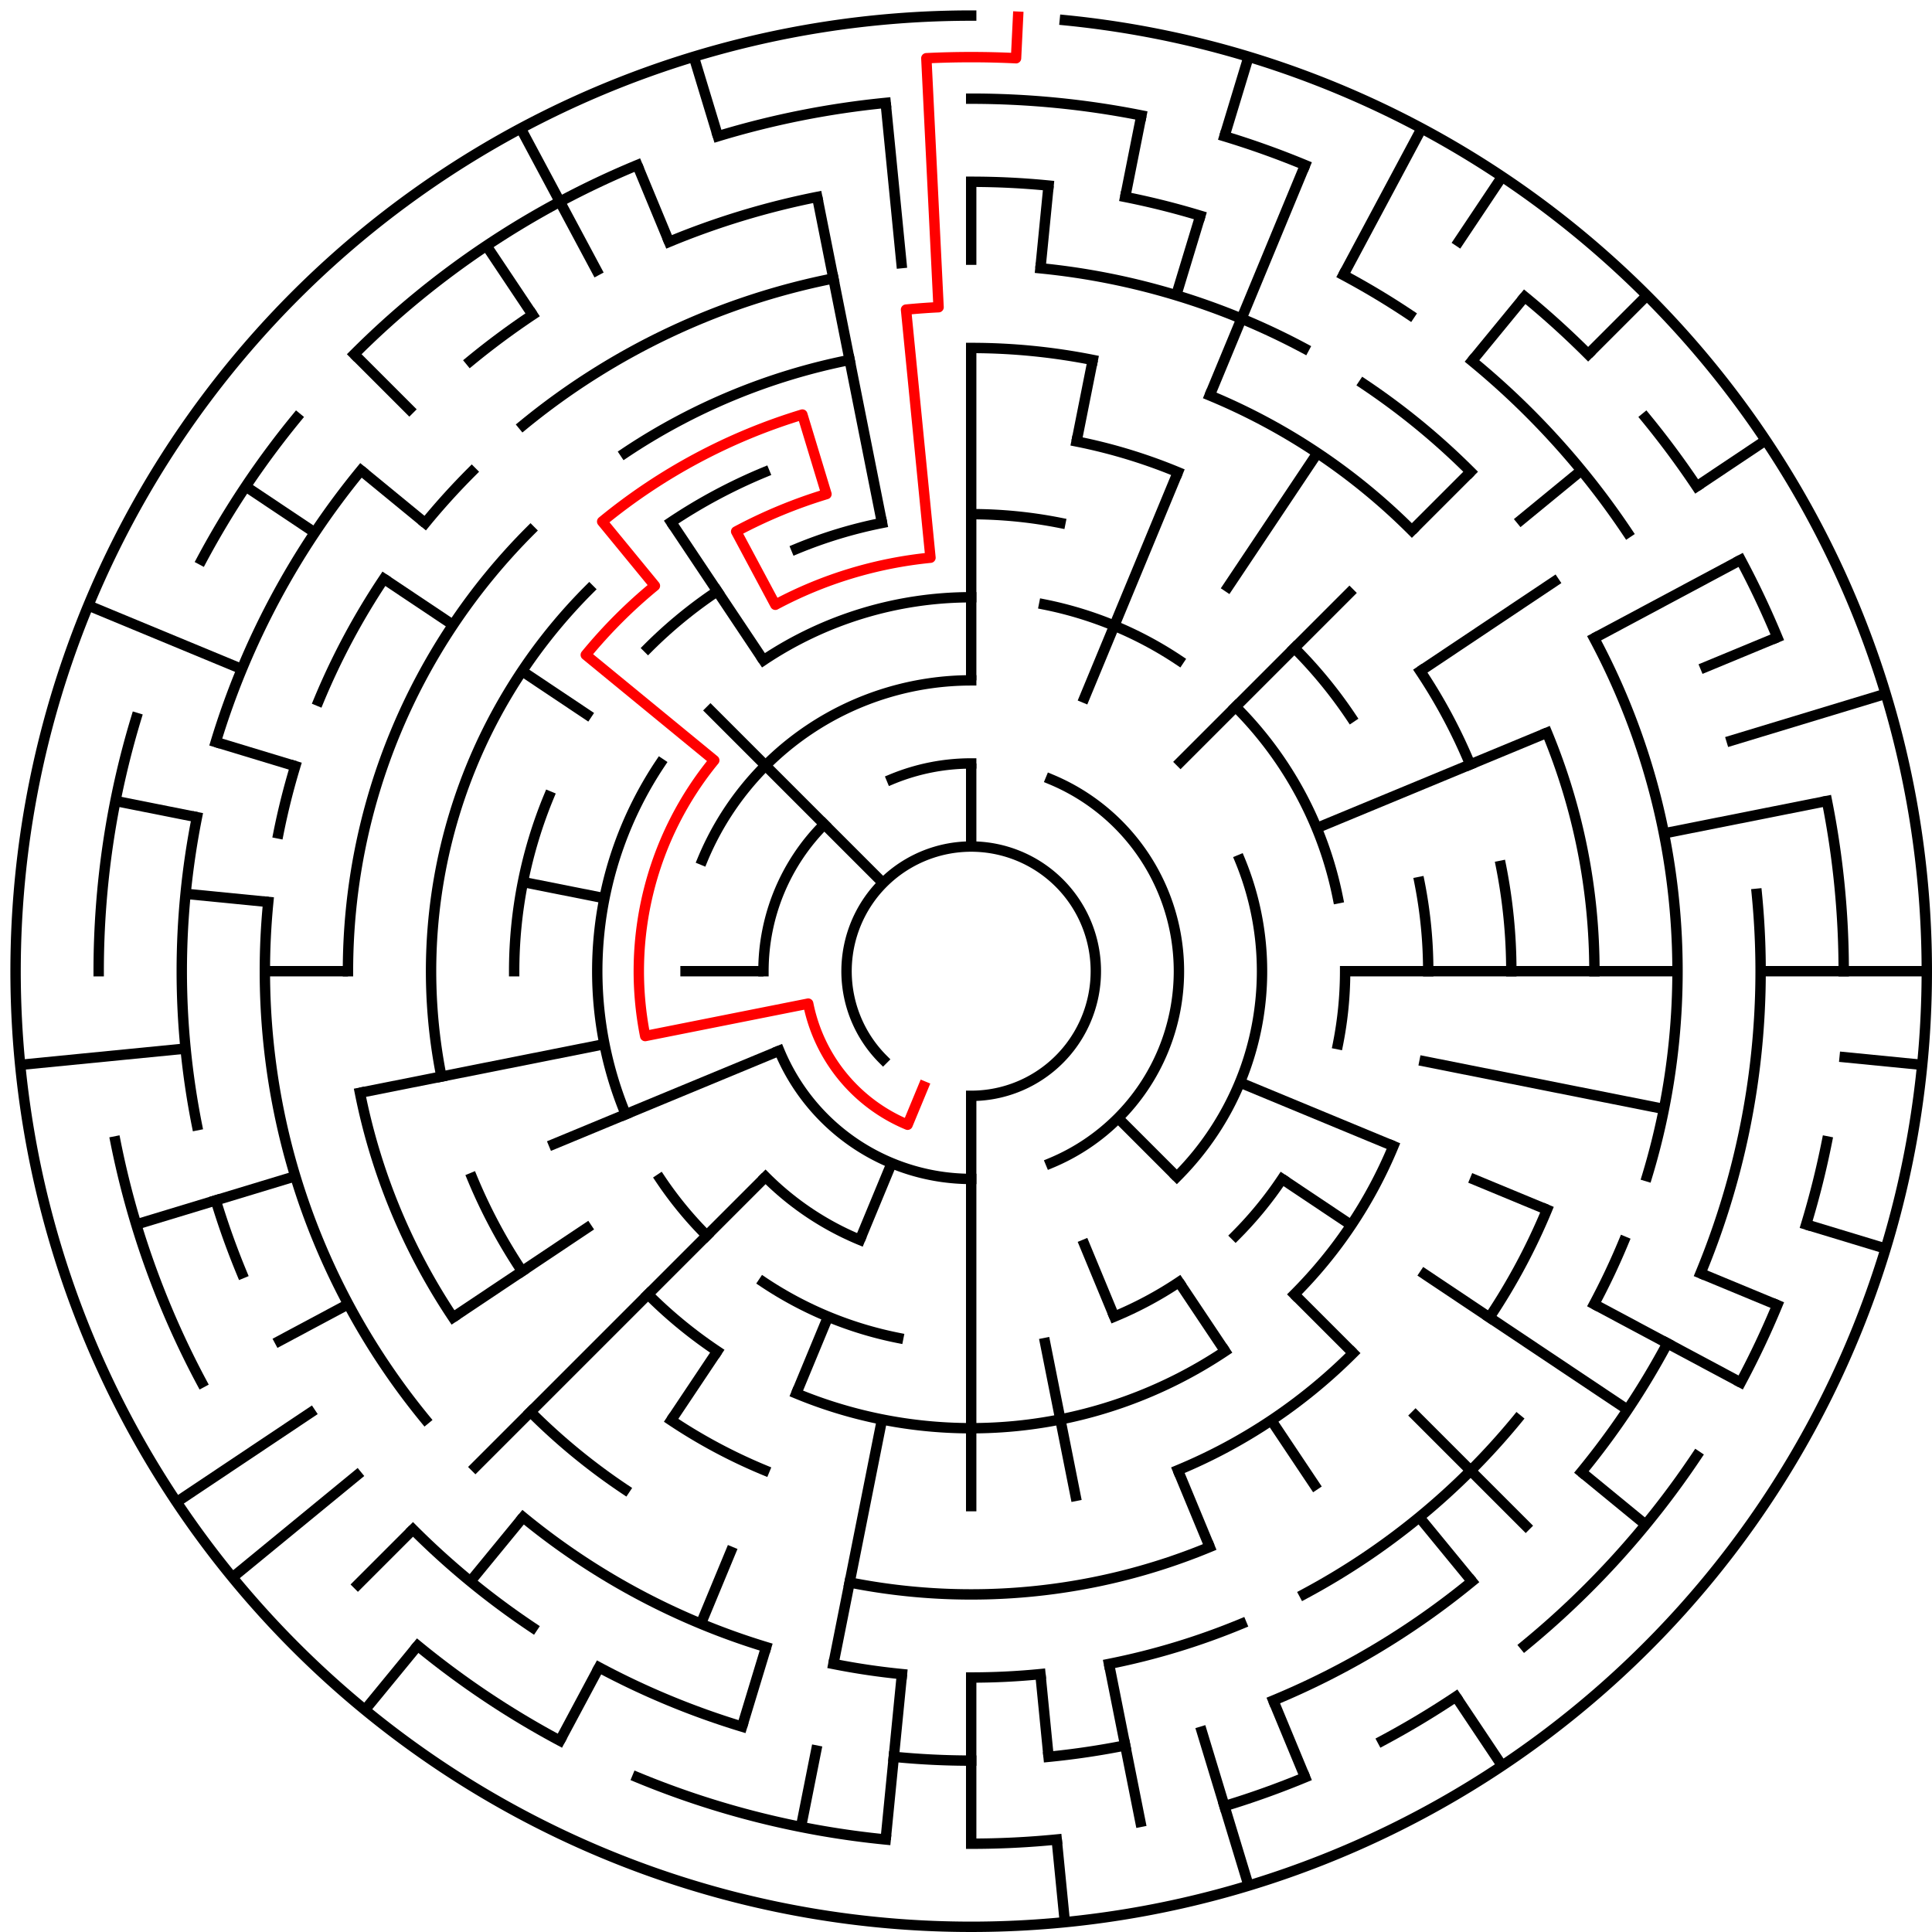 ﻿<?xml version="1.0" encoding="utf-8" standalone="no"?>
<!DOCTYPE svg PUBLIC "-//W3C//DTD SVG 1.1//EN" "http://www.w3.org/Graphics/SVG/1.1/DTD/svg11.dtd">
<svg width="372" height="372" version="1.1" xmlns="http://www.w3.org/2000/svg">
  <title>23 cells diameter theta maze</title>
  <g fill="none" stroke="#000000" stroke-width="2" stroke-linecap="square">
    <path d="M 170.029,203.971 A 24,24 0 1,1 187,211" />
    <path d="M 171.693,150.045 A 40,40 0 0,1 187,147" />
    <path d="M 202.307,150.045 A 40,40 0 0,1 202.307,223.955" />
    <path d="M 187,227 A 40,40 0 0,1 150.045,202.307" />
    <path d="M 147,187 A 40,40 0 0,1 158.716,158.716" />
    <path d="M 135.263,165.57 A 56,56 0 0,1 187,131" />
    <path d="M 238.737,165.57 A 56,56 0 0,1 226.598,226.598" />
    <path d="M 165.57,238.737 A 56,56 0 0,1 147.402,226.598" />
    <path d="M 146.999,127.134 A 72,72 0 0,1 187,115" />
    <path d="M 201.047,116.383 A 72,72 0 0,1 227.001,127.134" />
    <path d="M 237.912,136.088 A 72,72 0 0,1 257.617,172.953" />
    <path d="M 259,187 A 72,72 0 0,1 257.617,201.047" />
    <path d="M 246.866,227.001 A 72,72 0 0,1 237.912,237.912" />
    <path d="M 227.001,246.866 A 72,72 0 0,1 214.553,253.519" />
    <path d="M 172.953,257.617 A 72,72 0 0,1 146.999,246.866" />
    <path d="M 136.088,237.912 A 72,72 0 0,1 127.134,227.001" />
    <path d="M 120.481,214.553 A 72,72 0 0,1 127.134,146.999" />
    <path d="M 187,99 A 88,88 0 0,1 204.168,100.691" />
    <path d="M 249.225,124.775 A 88,88 0 0,1 260.169,138.11" />
    <path d="M 273.309,169.832 A 88,88 0 0,1 275,187" />
    <path d="M 268.301,220.676 A 88,88 0 0,1 249.225,249.225" />
    <path d="M 235.89,260.169 A 88,88 0 0,1 153.324,268.301" />
    <path d="M 138.11,260.169 A 88,88 0 0,1 124.775,249.225" />
    <path d="M 99,187 A 88,88 0 0,1 105.699,153.324" />
    <path d="M 124.775,124.775 A 88,88 0 0,1 138.11,113.831" />
    <path d="M 153.324,105.699 A 88,88 0 0,1 169.832,100.691" />
    <path d="M 207.289,84.998 A 104,104 0 0,1 226.799,90.917" />
    <path d="M 273.473,129.221 A 104,104 0 0,1 283.083,147.201" />
    <path d="M 289.002,166.711 A 104,104 0 0,1 291,187" />
    <path d="M 260.539,260.539 A 104,104 0 0,1 226.799,283.083" />
    <path d="M 147.201,283.083 A 104,104 0 0,1 129.221,273.473" />
    <path d="M 100.527,244.779 A 104,104 0 0,1 90.917,226.799" />
    <path d="M 84.998,207.289 A 104,104 0 0,1 113.461,113.461" />
    <path d="M 129.221,100.527 A 104,104 0 0,1 147.201,90.917" />
    <path d="M 187,67 A 120,120 0 0,1 210.411,69.306" />
    <path d="M 232.922,76.134 A 120,120 0 0,1 271.853,102.147" />
    <path d="M 297.866,141.078 A 120,120 0 0,1 307,187" />
    <path d="M 297.866,232.922 A 120,120 0 0,1 286.776,253.668" />
    <path d="M 232.922,297.866 A 120,120 0 0,1 163.589,304.694" />
    <path d="M 120.332,286.776 A 120,120 0 0,1 102.147,271.853" />
    <path d="M 87.224,253.668 A 120,120 0 0,1 69.306,210.411" />
    <path d="M 67,187 A 120,120 0 0,1 102.147,102.147" />
    <path d="M 120.332,87.224 A 120,120 0 0,1 163.589,69.306" />
    <path d="M 200.33,51.655 A 136,136 0 0,1 251.11,67.059" />
    <path d="M 262.558,73.92 A 136,136 0 0,1 283.167,90.833" />
    <path d="M 306.941,122.89 A 136,136 0 0,1 317.144,226.479" />
    <path d="M 312.648,239.045 A 136,136 0 0,1 306.941,251.11" />
    <path d="M 292.129,273.277 A 136,136 0 0,1 251.11,306.941" />
    <path d="M 239.045,312.648 A 136,136 0 0,1 213.532,320.387" />
    <path d="M 200.33,322.345 A 136,136 0 0,1 187,323" />
    <path d="M 173.67,322.345 A 136,136 0 0,1 160.468,320.387" />
    <path d="M 147.521,317.144 A 136,136 0 0,1 100.723,292.129" />
    <path d="M 81.871,273.277 A 136,136 0 0,1 51.655,173.67" />
    <path d="M 53.613,160.468 A 136,136 0 0,1 56.856,147.521" />
    <path d="M 61.352,134.955 A 136,136 0 0,1 73.92,111.442" />
    <path d="M 81.871,100.723 A 136,136 0 0,1 90.833,90.833" />
    <path d="M 100.723,81.871 A 136,136 0 0,1 160.468,53.613" />
    <path d="M 187,35 A 152,152 0 0,1 201.899,35.732" />
    <path d="M 216.654,37.921 A 152,152 0 0,1 231.123,41.545" />
    <path d="M 258.652,52.948 A 152,152 0 0,1 271.447,60.617" />
    <path d="M 283.428,69.502 A 152,152 0 0,1 313.383,102.553" />
    <path d="M 338.268,172.101 A 152,152 0 0,1 327.43,245.168" />
    <path d="M 321.052,258.652 A 152,152 0 0,1 304.498,283.428" />
    <path d="M 283.428,304.498 A 152,152 0 0,1 245.168,327.43" />
    <path d="M 216.654,336.079 A 152,152 0 0,1 201.899,338.268" />
    <path d="M 187,339 A 152,152 0 0,1 172.101,338.268" />
    <path d="M 142.877,332.455 A 152,152 0 0,1 115.348,321.052" />
    <path d="M 102.553,313.383 A 152,152 0 0,1 79.52,294.48" />
    <path d="M 46.57,245.168 A 152,152 0 0,1 41.545,231.123" />
    <path d="M 37.921,216.654 A 152,152 0 0,1 37.921,157.346" />
    <path d="M 41.545,142.877 A 152,152 0 0,1 69.502,90.572" />
    <path d="M 90.572,69.502 A 152,152 0 0,1 102.553,60.617" />
    <path d="M 128.832,46.57 A 152,152 0 0,1 157.346,37.921" />
    <path d="M 187,19 A 168,168 0 0,1 219.775,22.228" />
    <path d="M 235.768,26.234 A 168,168 0 0,1 251.291,31.788" />
    <path d="M 293.578,57.134 A 168,168 0 0,1 305.794,68.206" />
    <path d="M 316.866,80.422 A 168,168 0 0,1 326.687,93.664" />
    <path d="M 335.163,107.805 A 168,168 0 0,1 342.212,122.709" />
    <path d="M 351.772,154.225 A 168,168 0 0,1 355,187" />
    <path d="M 351.772,219.775 A 168,168 0 0,1 347.766,235.768" />
    <path d="M 342.212,251.291 A 168,168 0 0,1 335.163,266.195" />
    <path d="M 326.687,280.336 A 168,168 0 0,1 293.578,316.866" />
    <path d="M 280.336,326.687 A 168,168 0 0,1 266.195,335.163" />
    <path d="M 251.291,342.212 A 168,168 0 0,1 235.768,347.766" />
    <path d="M 203.467,354.191 A 168,168 0 0,1 187,355" />
    <path d="M 170.533,354.191 A 168,168 0 0,1 122.709,342.212" />
    <path d="M 107.805,335.163 A 168,168 0 0,1 80.422,316.866" />
    <path d="M 38.837,266.195 A 168,168 0 0,1 22.228,219.775" />
    <path d="M 19,187 A 168,168 0 0,1 26.234,138.232" />
    <path d="M 38.837,107.805 A 168,168 0 0,1 57.134,80.422" />
    <path d="M 68.206,68.206 A 168,168 0 0,1 122.709,31.788" />
    <path d="M 138.232,26.234 A 168,168 0 0,1 170.533,19.809" />
    <path d="M 205.035,3.886 A 184,184 0 1,1 187,3" />
  </g>
  <g fill="none" stroke="#000000" stroke-width="2" stroke-linecap="butt">
    <line x1="187" y1="35" x2="187" y2="51" />
    <line x1="187" y1="67" x2="187" y2="131" />
    <line x1="187" y1="147" x2="187" y2="163" />
    <line x1="201.899" y1="35.732" x2="200.33" y2="51.655" />
    <line x1="219.775" y1="22.228" x2="216.654" y2="37.921" />
    <line x1="210.411" y1="69.306" x2="207.289" y2="84.998" />
    <line x1="240.412" y1="10.923" x2="235.768" y2="26.234" />
    <line x1="231.123" y1="41.545" x2="226.479" y2="56.856" />
    <line x1="251.291" y1="31.788" x2="232.922" y2="76.134" />
    <line x1="226.799" y1="90.917" x2="208.43" y2="135.263" />
    <line x1="273.737" y1="24.726" x2="258.652" y2="52.948" />
    <line x1="289.225" y1="34.01" x2="280.336" y2="47.313" />
    <line x1="253.668" y1="87.224" x2="235.89" y2="113.831" />
    <line x1="293.578" y1="57.134" x2="283.428" y2="69.502" />
    <line x1="317.108" y1="56.892" x2="305.794" y2="68.206" />
    <line x1="283.167" y1="90.833" x2="271.853" y2="102.147" />
    <line x1="260.539" y1="113.461" x2="226.598" y2="147.402" />
    <line x1="304.498" y1="90.572" x2="292.129" y2="100.723" />
    <line x1="339.99" y1="84.775" x2="326.687" y2="93.664" />
    <line x1="300.08" y1="111.442" x2="273.473" y2="129.221" />
    <line x1="335.163" y1="107.805" x2="306.941" y2="122.89" />
    <line x1="342.212" y1="122.709" x2="327.43" y2="128.832" />
    <line x1="297.866" y1="141.078" x2="253.519" y2="159.447" />
    <line x1="363.077" y1="133.588" x2="332.455" y2="142.877" />
    <line x1="351.772" y1="154.225" x2="320.387" y2="160.468" />
    <line x1="371" y1="187" x2="339" y2="187" />
    <line x1="323" y1="187" x2="259" y2="187" />
    <line x1="370.114" y1="205.035" x2="354.191" y2="203.467" />
    <line x1="320.387" y1="213.532" x2="273.309" y2="204.168" />
    <line x1="363.077" y1="240.412" x2="347.766" y2="235.768" />
    <line x1="342.212" y1="251.291" x2="327.43" y2="245.168" />
    <line x1="297.866" y1="232.922" x2="283.083" y2="226.799" />
    <line x1="268.301" y1="220.676" x2="238.737" y2="208.43" />
    <line x1="335.163" y1="266.195" x2="306.941" y2="251.11" />
    <line x1="313.383" y1="271.447" x2="273.473" y2="244.779" />
    <line x1="260.169" y1="235.89" x2="246.866" y2="227.001" />
    <line x1="316.866" y1="293.578" x2="304.498" y2="283.428" />
    <line x1="294.48" y1="294.48" x2="271.853" y2="271.853" />
    <line x1="260.539" y1="260.539" x2="249.225" y2="249.225" />
    <line x1="226.598" y1="226.598" x2="215.284" y2="215.284" />
    <line x1="283.428" y1="304.498" x2="273.277" y2="292.129" />
    <line x1="289.225" y1="339.99" x2="280.336" y2="326.687" />
    <line x1="253.668" y1="286.776" x2="244.779" y2="273.473" />
    <line x1="235.89" y1="260.169" x2="227.001" y2="246.866" />
    <line x1="251.291" y1="342.212" x2="245.168" y2="327.43" />
    <line x1="232.922" y1="297.866" x2="226.799" y2="283.083" />
    <line x1="214.553" y1="253.519" x2="208.43" y2="238.737" />
    <line x1="240.412" y1="363.077" x2="231.123" y2="332.455" />
    <line x1="219.775" y1="351.772" x2="213.532" y2="320.387" />
    <line x1="207.289" y1="289.002" x2="201.047" y2="257.617" />
    <line x1="205.035" y1="370.114" x2="203.467" y2="354.191" />
    <line x1="201.899" y1="338.268" x2="200.33" y2="322.345" />
    <line x1="187" y1="355" x2="187" y2="323" />
    <line x1="187" y1="291" x2="187" y2="211" />
    <line x1="170.533" y1="354.191" x2="173.67" y2="322.345" />
    <line x1="154.225" y1="351.772" x2="157.346" y2="336.079" />
    <line x1="160.468" y1="320.387" x2="169.832" y2="273.309" />
    <line x1="142.877" y1="332.455" x2="147.521" y2="317.144" />
    <line x1="134.955" y1="312.648" x2="141.078" y2="297.866" />
    <line x1="153.324" y1="268.301" x2="159.447" y2="253.519" />
    <line x1="165.57" y1="238.737" x2="171.693" y2="223.955" />
    <line x1="107.805" y1="335.163" x2="115.348" y2="321.052" />
    <line x1="129.221" y1="273.473" x2="138.11" y2="260.169" />
    <line x1="70.272" y1="329.234" x2="80.422" y2="316.866" />
    <line x1="90.572" y1="304.498" x2="100.723" y2="292.129" />
    <line x1="68.206" y1="305.794" x2="79.52" y2="294.48" />
    <line x1="90.833" y1="283.167" x2="147.402" y2="226.598" />
    <line x1="44.766" y1="303.728" x2="69.502" y2="283.428" />
    <line x1="34.01" y1="289.225" x2="60.617" y2="271.447" />
    <line x1="87.224" y1="253.668" x2="113.831" y2="235.89" />
    <line x1="52.948" y1="258.652" x2="67.059" y2="251.11" />
    <line x1="105.699" y1="220.676" x2="150.045" y2="202.307" />
    <line x1="26.234" y1="235.768" x2="56.856" y2="226.479" />
    <line x1="69.306" y1="210.411" x2="116.383" y2="201.047" />
    <line x1="3.886" y1="205.035" x2="35.732" y2="201.899" />
    <line x1="51" y1="187" x2="67" y2="187" />
    <line x1="131" y1="187" x2="147" y2="187" />
    <line x1="35.732" y1="172.101" x2="51.655" y2="173.67" />
    <line x1="22.228" y1="154.225" x2="37.921" y2="157.346" />
    <line x1="100.691" y1="169.832" x2="116.383" y2="172.953" />
    <line x1="41.545" y1="142.877" x2="56.856" y2="147.521" />
    <line x1="17.006" y1="116.586" x2="46.57" y2="128.832" />
    <line x1="47.313" y1="93.664" x2="60.617" y2="102.553" />
    <line x1="73.92" y1="111.442" x2="87.224" y2="120.332" />
    <line x1="100.527" y1="129.221" x2="113.831" y2="138.11" />
    <line x1="69.502" y1="90.572" x2="81.871" y2="100.723" />
    <line x1="68.206" y1="68.206" x2="79.52" y2="79.52" />
    <line x1="136.088" y1="136.088" x2="170.029" y2="170.029" />
    <line x1="93.664" y1="47.313" x2="102.553" y2="60.617" />
    <line x1="129.221" y1="100.527" x2="146.999" y2="127.134" />
    <line x1="100.263" y1="24.726" x2="115.348" y2="52.948" />
    <line x1="122.709" y1="31.788" x2="128.832" y2="46.57" />
    <line x1="133.588" y1="10.923" x2="138.232" y2="26.234" />
    <line x1="157.346" y1="37.921" x2="169.832" y2="100.691" />
    <line x1="170.533" y1="19.809" x2="173.67" y2="51.655" />
  </g>
  <path fill="none" stroke="#ff0000" stroke-width="2" stroke-linecap="square" stroke-linejoin="round" d="M 196.028,3.222 L 195.636,11.212 A 176,176 0 0,0 178.364,11.212 L 180.719,59.154 A 128,128 0 0,0 174.454,59.616 L 179.159,107.385 A 80,80 0 0,0 149.288,116.446 L 141.746,102.336 A 96,96 0 0,1 159.133,95.134 L 154.488,79.823 A 112,112 0 0,0 115.948,100.423 L 126.098,112.791 A 96,96 0 0,0 112.791,126.098 L 137.527,146.399 A 64,64 0 0,0 124.23,199.486 L 155.615,193.243 A 32,32 0 0,0 174.754,216.564 L 177.816,209.173" />
  <type>Circular</type>
</svg>